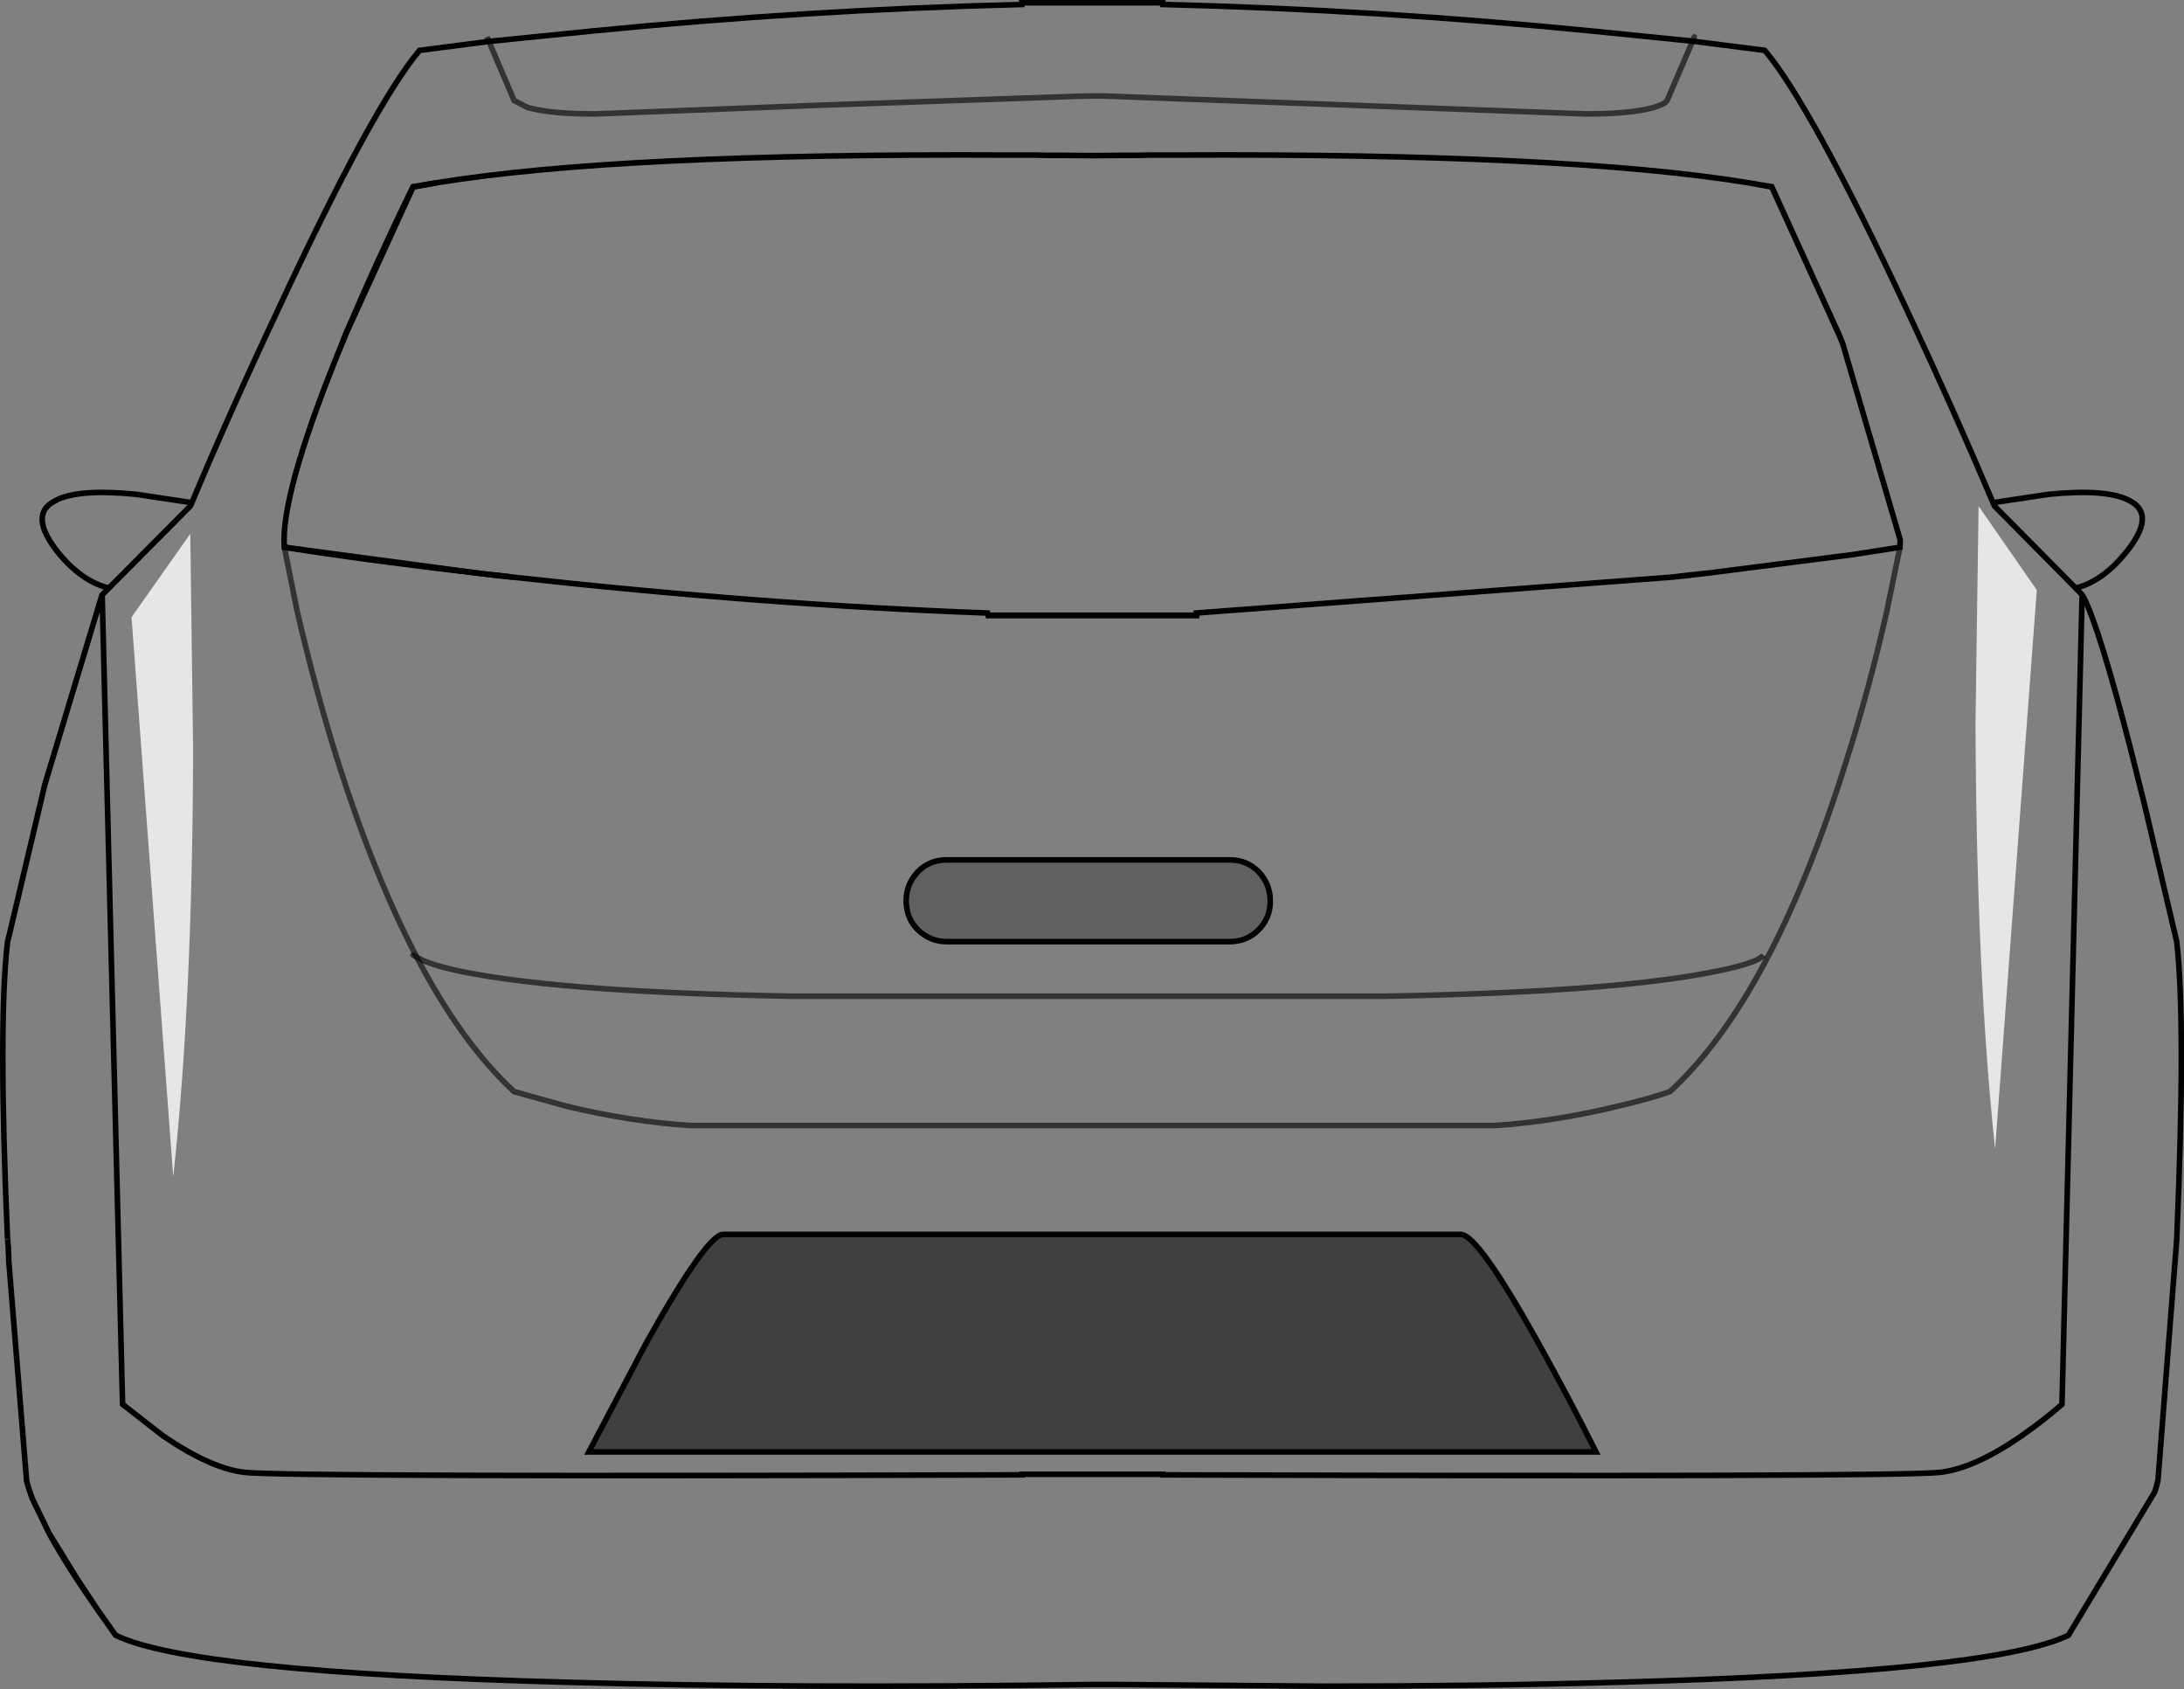 <?xml version="1.0" encoding="UTF-8" standalone="no"?>
<svg xmlns:xlink="http://www.w3.org/1999/xlink" height="301.7px" width="390.2px" xmlns="http://www.w3.org/2000/svg">
  <rect width="100%" height="100%" fill="#808080" stroke="none"/>
  <g transform="matrix(1.0, 0.0, 0.0, 1.0, 195.1, 150.85)">
    <path d="M107.3 -143.5 L102.75 -132.9 Q102.35 -132.25 100.35 -131.65 96.25 -130.5 88.25 -130.5 L2.15 -133.7 -0.1 -133.7 -2.65 -133.65 -48.75 -132.05 -88.75 -130.5 Q-96.75 -130.5 -100.85 -131.65 L-103.25 -132.9 -107.75 -143.45 -103.25 -132.9 -100.85 -131.65 Q-96.75 -130.5 -88.75 -130.5 L-48.75 -132.05 -2.65 -133.65 -0.1 -133.7 2.15 -133.7 88.25 -130.5 Q96.25 -130.5 100.35 -131.65 102.35 -132.25 102.75 -132.9 L107.3 -143.5 120.2 -141.85 Q128.5 -132.0 145.7 -95.25 154.15 -77.2 161.0 -61.0 L161.25 -61.1 170.9 -62.55 Q181.4 -63.6 185.4 -61.4 190.3 -58.9 184.55 -51.95 180.5 -47.0 175.75 -45.8 L176.9 -44.6 177.15 -44.2 Q179.95 -38.8 185.55 -17.1 L188.1 -6.9 193.8 17.35 Q195.45 31.8 193.8 70.55 L193.8 70.6 190.45 113.55 190.2 114.6 189.85 115.7 174.45 141.25 Q160.9 147.85 93.85 149.65 L93.8 149.65 Q69.7 150.35 41.2 150.35 L4.15 150.05 3.35 150.05 2.55 150.05 1.7 150.05 0.9 150.05 0.05 150.05 Q-53.15 150.8 -93.8 149.65 -160.9 147.85 -174.45 141.25 L-177.8 136.5 Q-183.25 128.7 -186.35 123.0 L-189.35 116.8 -189.75 115.65 -190.1 114.6 -190.35 113.65 -193.55 74.2 -193.55 73.9 -193.55 73.4 -193.6 72.85 -193.6 72.55 -193.6 72.3 -193.6 72.0 -193.65 71.75 -193.65 71.45 -193.7 71.2 -193.7 70.9 -193.75 70.6 -193.75 70.55 Q-194.6 51.2 -194.6 37.9 -194.6 24.6 -193.75 17.35 L-193.55 16.55 -193.35 15.75 -187.35 -9.6 -187.15 -10.5 -186.9 -11.35 -176.9 -44.5 -176.85 -44.6 -175.65 -45.8 Q-180.45 -47.0 -184.55 -51.95 -190.2 -58.9 -185.25 -61.4 -181.25 -63.6 -170.75 -62.55 L-161.1 -61.1 -160.85 -61.0 Q-154.05 -77.2 -145.55 -95.25 -128.45 -132.0 -120.15 -141.85 L-107.75 -143.45 -89.4 -145.3 Q-50.95 -149.1 -12.55 -150.05 L-12.55 -150.35 12.65 -150.35 12.65 -150.05 Q51.1 -149.1 89.4 -145.3 L107.3 -143.5 M117.3 -118.2 Q84.8 -123.5 15.25 -123.15 L12.85 -123.15 11.65 -123.15 10.45 -123.15 7.95 -123.1 5.4 -123.1 0.05 -123.05 -5.3 -123.1 -7.85 -123.1 -10.3 -123.15 -11.55 -123.15 -12.75 -123.15 -15.1 -123.15 Q-84.7 -123.5 -117.1 -118.2 L-121.3 -117.5 Q-127.3 -105.3 -133.3 -91.25 L-133.95 -89.6 Q-144.3 -64.4 -144.35 -54.4 L-144.3 -53.1 -142.0 -41.65 Q-138.75 -27.6 -134.65 -14.55 -128.2 5.7 -120.65 20.1 L-119.55 20.7 Q-116.7 21.95 -111.05 23.0 -92.95 26.4 -53.8 27.1 L52.45 27.1 Q91.6 26.4 109.7 23.0 118.8 21.35 119.95 19.75 118.8 21.35 109.7 23.0 91.6 26.4 52.45 27.1 L-53.8 27.1 Q-92.95 26.4 -111.05 23.0 -116.7 21.95 -119.55 20.7 L-120.65 20.1 Q-128.2 5.7 -134.65 -14.55 -138.75 -27.6 -142.0 -41.65 L-144.3 -53.1 Q-130.3 -50.85 -108.8 -48.35 L-106.3 -48.1 -103.4 -47.75 Q-58.8 -42.8 -18.65 -41.35 L-18.5 -40.95 18.65 -40.95 18.65 -41.35 103.55 -47.75 106.45 -48.1 110.65 -48.55 136.05 -51.8 144.35 -53.1 144.4 -54.4 134.1 -89.55 133.4 -91.25 121.45 -117.5 117.3 -118.2 M18.65 -40.95 L18.65 -40.9 -18.55 -40.9 -18.65 -41.35 -18.55 -40.9 18.65 -40.9 18.65 -40.95 M161.0 -61.0 L161.25 -60.45 175.75 -45.8 161.25 -60.45 161.0 -61.0 M103.55 -47.75 L106.4 -48.05 110.65 -48.55 106.4 -48.05 103.55 -47.75 M-121.3 19.75 L-120.65 20.1 Q-112.6 35.5 -103.25 44.15 L-93.9 46.75 Q-82.45 49.5 -71.85 50.2 L72.0 50.2 Q82.6 49.5 93.95 46.75 99.7 45.4 103.25 44.15 121.45 27.45 134.65 -14.55 138.85 -27.7 142.0 -41.65 L144.35 -53.1 142.0 -41.65 Q138.85 -27.7 134.65 -14.55 121.45 27.45 103.25 44.15 99.7 45.4 93.95 46.75 82.6 49.5 72.0 50.2 L-71.85 50.2 Q-82.45 49.5 -93.9 46.75 L-103.25 44.15 Q-112.6 35.5 -120.65 20.1 L-121.3 19.75 M176.9 -44.6 L173.3 100.0 Q170.25 102.7 166.05 105.65 157.65 111.45 151.55 112.15 144.55 113.0 12.65 112.6 L12.65 112.5 -12.55 112.5 -12.55 112.6 Q-144.4 113.0 -151.45 112.15 -157.45 111.45 -165.95 105.65 -169.55 102.85 -173.2 100.0 L-176.85 -44.6 -173.2 100.0 Q-169.55 102.85 -165.95 105.65 -157.45 111.45 -151.45 112.15 -144.4 113.0 -12.55 112.6 L-12.55 112.5 12.65 112.5 12.65 112.6 Q144.55 113.0 151.55 112.15 157.65 111.45 166.05 105.65 170.25 102.7 173.3 100.0 L176.9 -44.6 M-31.1 15.25 Q-28.9 17.35 -26.0 17.35 L24.65 17.35 Q27.65 17.35 29.75 15.25 31.85 13.15 31.85 10.1 31.85 7.05 29.75 4.85 27.65 2.75 24.65 2.75 L-26.0 2.75 Q-29.0 2.75 -31.1 4.85 -33.2 7.05 -33.2 10.1 -33.2 13.15 -31.1 15.25 M-79.65 89.05 L-89.9 108.5 90.05 108.5 Q85.2 98.85 79.75 89.05 68.95 69.65 65.9 69.65 L-65.9 69.65 Q-68.8 69.65 -79.65 89.05 M-186.9 -11.35 L-187.15 -10.45 -187.35 -9.6 -187.15 -10.45 -186.9 -11.35 M-103.4 -47.75 L-106.3 -48.05 -108.8 -48.35 -106.3 -48.05 -103.4 -47.75 M-175.65 -45.8 L-161.1 -60.45 -160.85 -61.0 -161.1 -60.45 -175.65 -45.8 M-177.8 136.5 L-181.4 131.05 -186.35 123.0 -181.4 131.05 -177.8 136.5" fill="#ffffff" fill-opacity="0.0" fill-rule="evenodd" stroke="none"/>
    <path d="M-79.65 89.05 Q-68.8 69.65 -65.9 69.65 L65.9 69.65 Q68.95 69.65 79.75 89.05 85.2 98.85 90.05 108.5 L-89.9 108.5 -79.65 89.05" fill="#000000" fill-opacity="0.498" fill-rule="evenodd" stroke="none"/>
    <path d="M-31.1 15.25 Q-33.2 13.15 -33.2 10.1 -33.2 7.05 -31.1 4.85 -29.0 2.75 -26.0 2.75 L24.65 2.75 Q27.65 2.75 29.75 4.85 31.85 7.05 31.85 10.1 31.85 13.15 29.75 15.25 27.65 17.35 24.65 17.35 L-26.0 17.35 Q-28.9 17.35 -31.1 15.25" fill="#000000" fill-opacity="0.247" fill-rule="evenodd" stroke="none"/>
    <path d="M-18.65 -41.35 L-18.55 -40.9 18.65 -40.9 18.65 -40.95 M193.8 70.6 L190.45 113.55 190.2 114.6 189.85 115.7 174.45 141.25 Q160.9 147.85 93.85 149.65 L93.8 149.65 Q69.7 150.35 41.2 150.35 L4.15 150.05 3.35 150.05 2.55 150.05 1.7 150.05 0.9 150.05 0.05 150.05 Q-53.15 150.8 -93.8 149.65 -160.9 147.85 -174.45 141.25 L-177.8 136.5 Q-183.25 128.7 -186.35 123.0 L-189.35 116.8 -189.75 115.65 -190.1 114.6 -190.35 113.65 -193.55 74.2 -193.55 73.9 -193.55 73.4 -193.6 72.85 -193.6 72.55 -193.6 72.3 -193.6 72.0 -193.65 71.75 -193.65 71.45 -193.7 71.2 -193.7 70.9 -193.75 70.6 M-193.75 70.55 Q-194.6 51.2 -194.6 37.9 -194.6 24.6 -193.75 17.35 L-193.55 16.55 -193.35 15.75 -187.35 -9.6 -187.15 -10.5 -186.9 -11.35 -176.9 -44.5 -176.85 -44.6 -175.65 -45.8 Q-180.45 -47.0 -184.55 -51.95 -190.2 -58.9 -185.25 -61.4 -181.25 -63.6 -170.75 -62.55 L-161.1 -61.1 -160.85 -61.0 Q-154.05 -77.2 -145.55 -95.25 -128.45 -132.0 -120.15 -141.85 L-107.75 -143.45 M-176.85 -44.6 L-173.2 100.0 Q-169.55 102.85 -165.95 105.65 -157.45 111.45 -151.45 112.15 -144.4 113.0 -12.55 112.6 L-12.55 112.5 12.65 112.5 12.65 112.6 Q144.55 113.0 151.55 112.15 157.65 111.45 166.05 105.65 170.25 102.7 173.3 100.0 L176.9 -44.6 M-31.1 15.25 Q-33.2 13.15 -33.2 10.1 -33.2 7.05 -31.1 4.85 -29.0 2.75 -26.0 2.75 L24.65 2.75 Q27.65 2.75 29.75 4.85 31.85 7.05 31.85 10.1 31.85 13.15 29.75 15.25 27.65 17.35 24.65 17.35 L-26.0 17.35 Q-28.9 17.35 -31.1 15.25 M-79.65 89.05 L-89.9 108.5 90.05 108.5 Q85.2 98.85 79.75 89.05 68.95 69.65 65.9 69.65 L-65.9 69.65 Q-68.8 69.65 -79.65 89.05 M-187.35 -9.6 L-187.15 -10.45 -186.9 -11.35 M-133.95 -89.6 L-133.3 -91.25 Q-127.3 -105.3 -121.3 -117.5 L-117.1 -118.2 M-160.85 -61.0 L-161.1 -60.45 -175.65 -45.8 M-108.8 -48.35 L-106.3 -48.05 -103.4 -47.75 M-108.8 -48.35 Q-130.3 -50.85 -144.3 -53.1 M-186.35 123.0 L-181.4 131.05 -177.8 136.5" fill="none" stroke="#000000" stroke-linecap="butt" stroke-linejoin="miter-clip" stroke-miterlimit="10.0" stroke-width="1.0"/>
    <path d="M-107.75 -143.45 L-108.1 -144.25 M-144.3 -53.1 L-142.0 -41.65 Q-138.75 -27.6 -134.65 -14.55 -128.2 5.7 -120.65 20.1 L-119.55 20.7 Q-116.7 21.95 -111.05 23.0 -92.95 26.4 -53.8 27.1 L52.45 27.1 Q91.6 26.4 109.7 23.0 118.8 21.35 119.95 19.75" fill="none" stroke="#000000" stroke-linecap="butt" stroke-linejoin="miter-clip" stroke-miterlimit="10.0" stroke-opacity="0.6" stroke-width="1.0"/>
    <path d="M107.3 -143.5 L107.6 -144.25 M144.35 -53.1 L142.0 -41.65 Q138.85 -27.7 134.65 -14.55 121.45 27.45 103.25 44.15 99.7 45.4 93.95 46.75 82.6 49.5 72.0 50.2 L-71.85 50.2 Q-82.45 49.5 -93.9 46.75 L-103.25 44.15 Q-112.6 35.5 -120.65 20.1 L-121.3 19.75" fill="none" stroke="#000000" stroke-linecap="round" stroke-linejoin="miter-clip" stroke-miterlimit="10.0" stroke-opacity="0.6" stroke-width="1.0"/>
    <path d="M-107.75 -143.45 L-103.25 -132.9 -100.85 -131.65 Q-96.75 -130.5 -88.75 -130.5 L-48.75 -132.05 -2.65 -133.65 -0.1 -133.7 2.15 -133.7 88.25 -130.5 Q96.25 -130.5 100.35 -131.65 102.35 -132.25 102.75 -132.9 L107.3 -143.5" fill="none" stroke="#000000" stroke-linecap="butt" stroke-linejoin="miter-clip" stroke-miterlimit="10.0" stroke-opacity="0.6" stroke-width="1.0"/>
    <path d="M107.3 -143.5 L89.4 -145.3 Q51.1 -149.1 12.65 -150.05 L12.65 -150.35 -12.55 -150.35 -12.55 -150.05 Q-50.95 -149.1 -89.4 -145.3 L-107.75 -143.45 M175.75 -45.8 L176.9 -44.6 177.15 -44.2 Q179.95 -38.8 185.55 -17.1 L188.1 -6.9 193.8 17.35 Q195.45 31.8 193.8 70.55" fill="none" stroke="#000000" stroke-linecap="round" stroke-linejoin="miter-clip" stroke-miterlimit="10.0" stroke-width="1.0"/>
    <path d="M161.0 -61.0 Q154.15 -77.2 145.7 -95.25 128.5 -132.0 120.2 -141.85 L107.3 -143.5 M134.1 -89.55 L133.4 -91.2 121.45 -117.45 117.3 -118.2 Q84.8 -123.5 15.25 -123.15 L12.85 -123.15 11.65 -123.15 10.45 -123.15 7.95 -123.1 5.4 -123.1 0.05 -123.05 -5.3 -123.1 -7.85 -123.1 -10.3 -123.15 -11.55 -123.15 -12.75 -123.15 -15.1 -123.15 Q-84.7 -123.5 -117.1 -118.2 L-121.3 -117.45 -133.3 -91.2 -133.95 -89.6 Q-144.3 -64.4 -144.35 -54.4 L-144.3 -53.1 -108.8 -48.35 -106.3 -48.1 -103.4 -47.75 Q-58.8 -42.8 -18.65 -41.35 L-18.5 -40.95 18.65 -40.95 18.65 -41.35 103.55 -47.75 106.45 -48.1 110.65 -48.55 136.05 -51.8 144.35 -53.1 144.4 -54.4 134.1 -89.55 133.4 -91.25 121.45 -117.5 117.3 -118.2 M161.0 -61.0 L161.25 -61.1 170.9 -62.55 Q181.4 -63.6 185.4 -61.4 190.3 -58.9 184.55 -51.95 180.5 -47.0 175.75 -45.8 L161.25 -60.45 161.0 -61.0 M110.65 -48.55 L106.4 -48.05 103.55 -47.75" fill="none" stroke="#000000" stroke-linecap="round" stroke-linejoin="miter-clip" stroke-miterlimit="10.0" stroke-width="1.0"/>
    <path d="M157.85 -21.9 L158.4 -60.45 168.8 -45.45 161.35 54.4 Q158.0 23.0 157.85 -21.9 M-160.6 -17.0 Q-160.7 27.85 -164.15 59.35 L-171.6 -40.6 -161.1 -55.5 -160.6 -17.0" fill="#ffffff" fill-opacity="0.8" fill-rule="evenodd" stroke="none"/>
  </g>
</svg>
